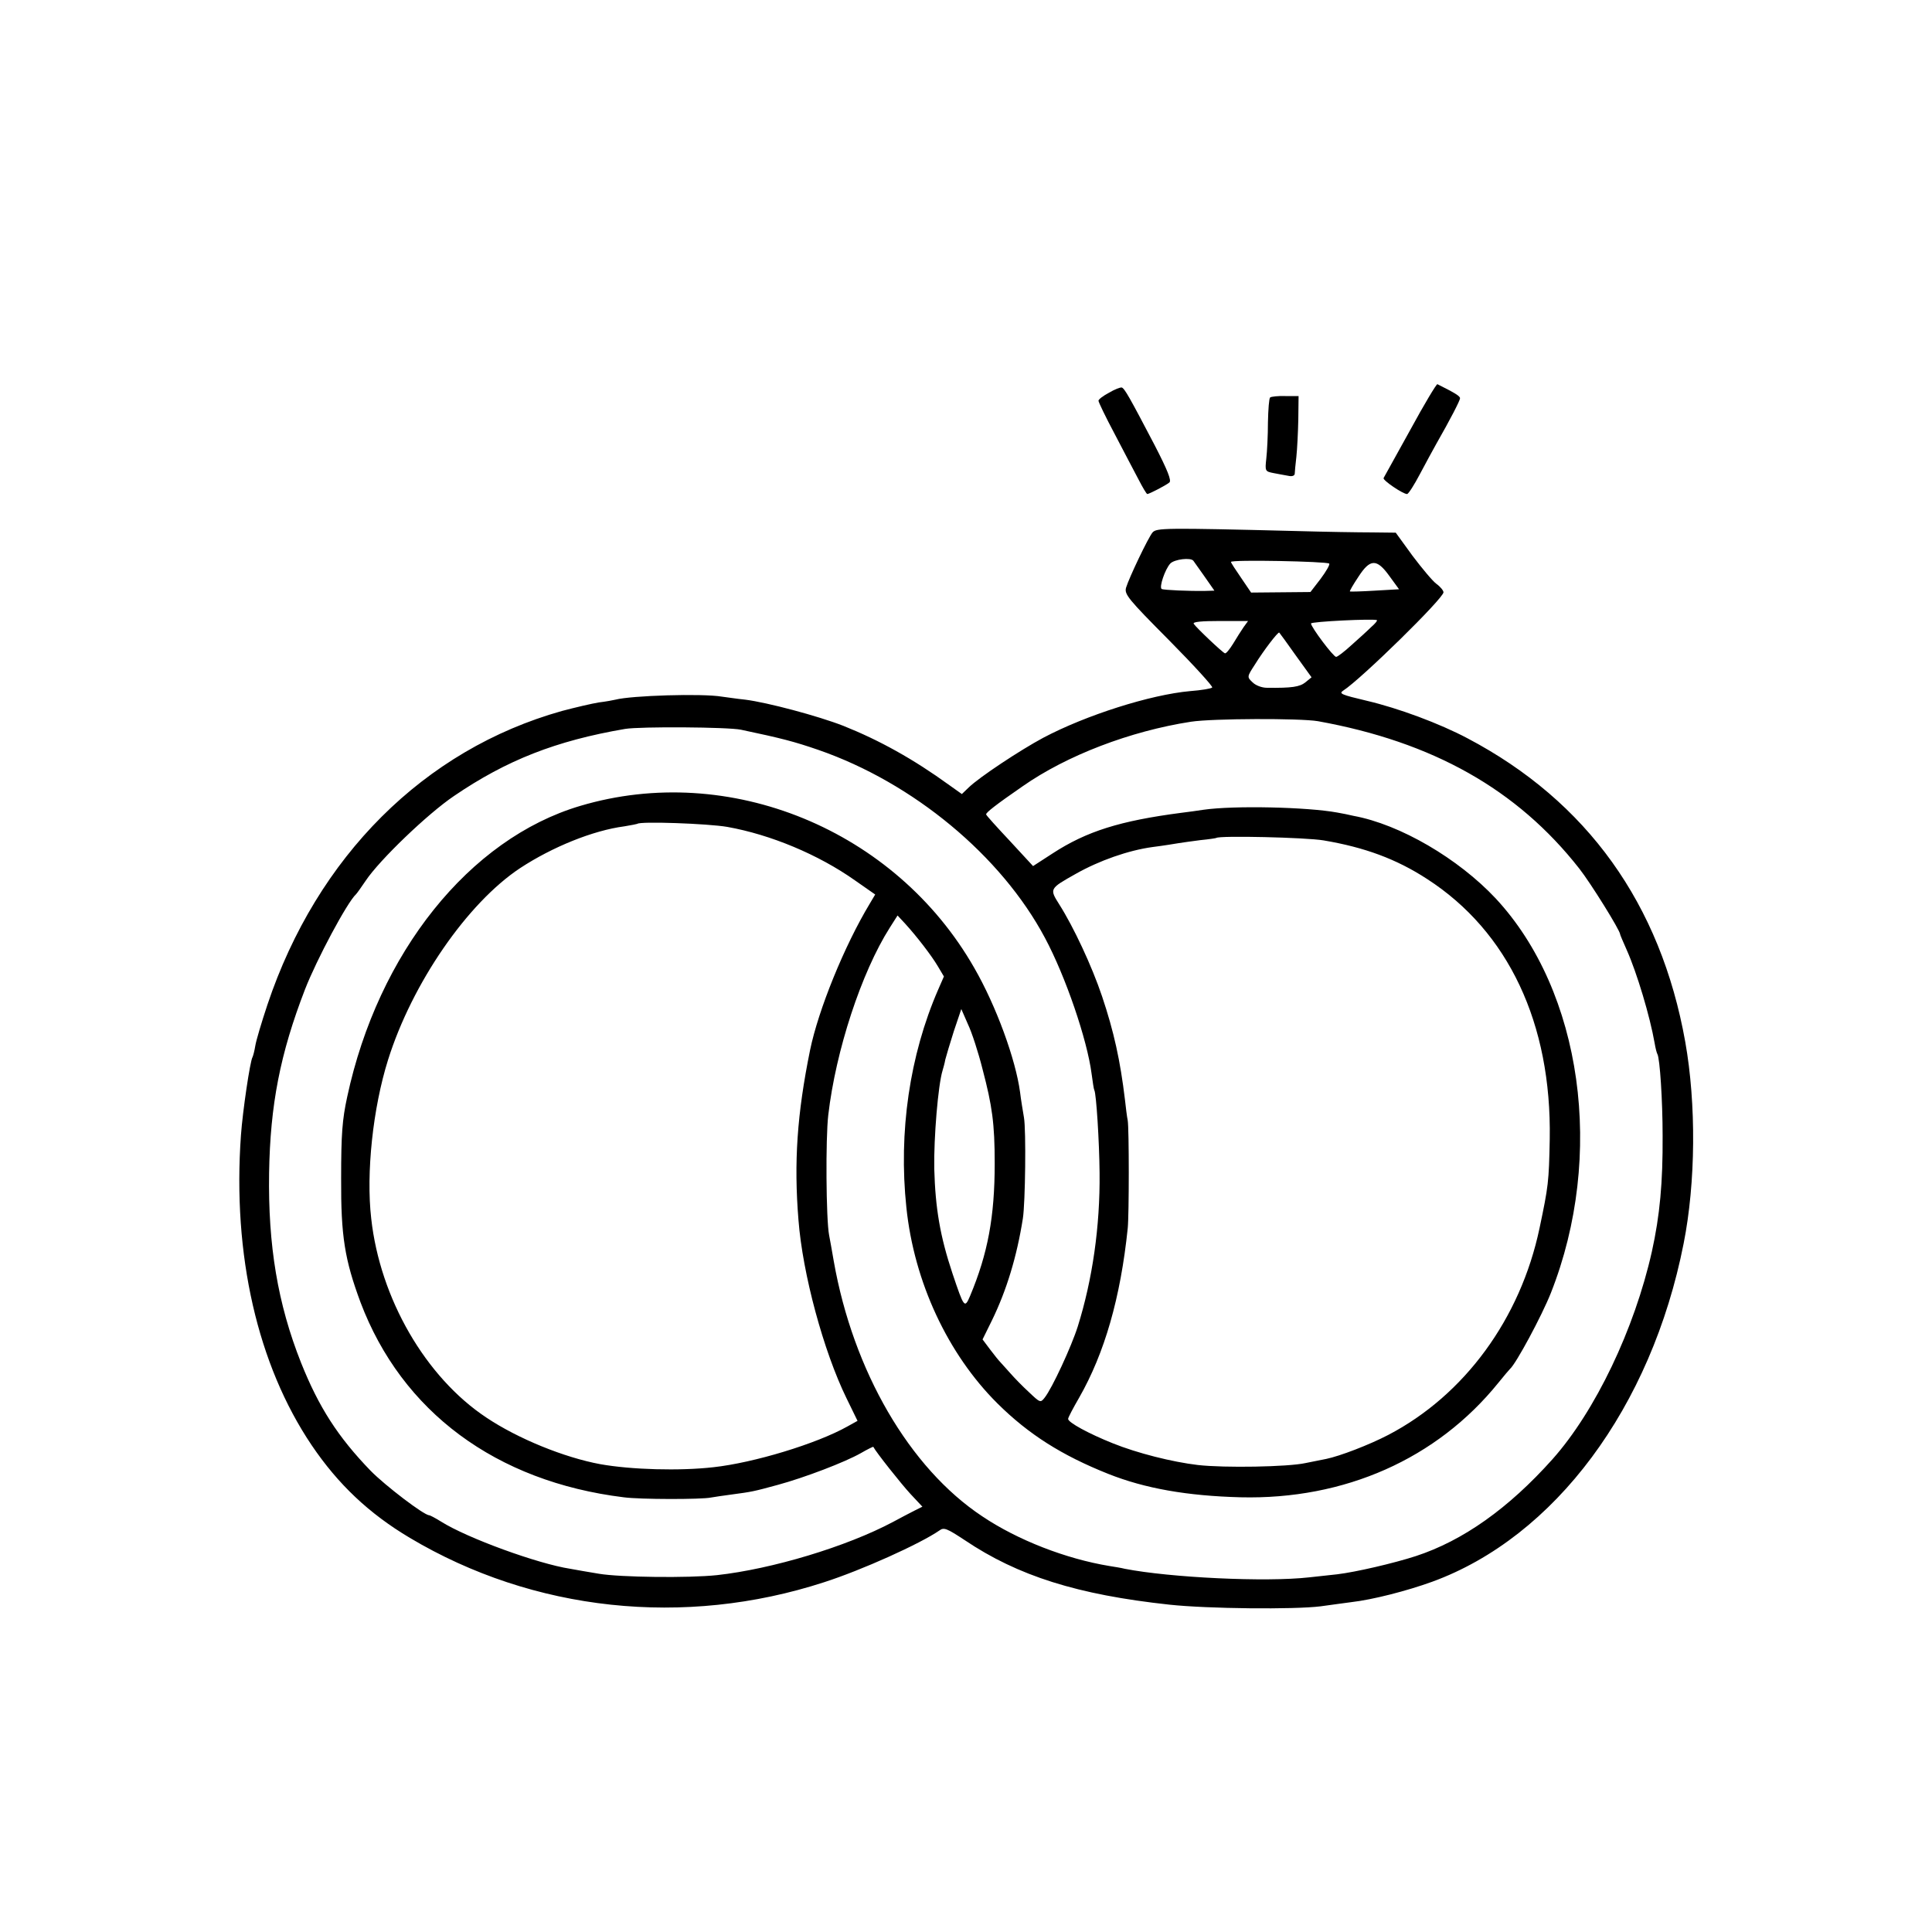 <?xml version="1.0" standalone="no"?>
<!DOCTYPE svg PUBLIC "-//W3C//DTD SVG 20010904//EN"
 "http://www.w3.org/TR/2001/REC-SVG-20010904/DTD/svg10.dtd">
<svg version="1.0" xmlns="http://www.w3.org/2000/svg"
 width="700pt" height="700pt" viewBox="0 0 700 700"
 preserveAspectRatio="xMidYMid meet">
<g transform="translate(0,700) scale(0.1,-0.1)"
fill="#000000" stroke="none">
<path d="M5110 5443 c-51 -92 -95 -171 -97 -175 -4 -8 70 -58 85 -58 5 0 26
33 47 73 21 39 47 88 58 107 52 91 87 159 87 167 0 8 -18 19 -82 51 -3 2 -48
-73 -98 -165z"/>
<path d="M4018 5577 c-21 -11 -38 -24 -38 -29 0 -5 26 -59 59 -121 32 -61 71
-136 86 -164 15 -29 29 -53 32 -53 6 0 67 31 80 42 8 7 -6 43 -54 136 -90 172
-109 206 -119 208 -5 1 -26 -7 -46 -19z"/>
<path d="M4602 5560 c-4 -3 -7 -43 -8 -90 0 -47 -3 -106 -6 -132 -5 -45 -4
-46 26 -52 17 -3 41 -8 54 -10 13 -3 22 0 23 7 0 7 3 35 6 62 3 28 6 88 7 135
l1 85 -48 0 c-26 1 -51 -2 -55 -5z"/>
<path d="M4176 5071 c-16 -19 -85 -164 -96 -200 -7 -24 7 -41 156 -191 90 -91
160 -168 156 -171 -4 -4 -40 -10 -80 -13 -144 -13 -377 -87 -532 -169 -84 -45
-232 -143 -270 -180 l-25 -24 -45 32 c-131 95 -254 163 -384 215 -92 36 -276
85 -356 95 -30 3 -68 9 -85 11 -71 12 -328 4 -385 -11 -8 -2 -35 -7 -60 -10
-25 -4 -85 -18 -134 -31 -499 -140 -887 -527 -1067 -1064 -21 -63 -41 -130
-44 -149 -3 -19 -8 -37 -10 -41 -9 -14 -36 -198 -42 -283 -31 -434 60 -832
256 -1123 96 -142 208 -248 356 -336 448 -267 995 -325 1500 -161 137 44 348
139 419 188 16 12 27 7 91 -35 193 -130 409 -198 742 -234 139 -15 452 -18
548 -6 33 5 83 11 110 15 79 9 203 41 294 74 444 162 794 632 911 1225 44 221
46 506 6 731 -89 500 -356 872 -789 1100 -102 54 -250 109 -365 136 -93 22
-102 26 -85 37 64 41 363 334 363 356 0 6 -11 20 -25 30 -14 10 -53 57 -87
102 l-61 84 -86 1 c-47 0 -171 2 -276 5 -478 12 -504 11 -519 -5z m148 -103
c1 -1 19 -27 39 -55 l37 -53 -33 -1 c-59 -1 -151 3 -158 7 -10 6 12 71 31 92
15 16 75 23 84 10z m492 -10 c3 -4 -11 -28 -31 -55 l-37 -48 -107 -1 -108 -1
-36 53 c-20 29 -37 55 -37 58 0 9 347 2 356 -6z m218 -45 l35 -48 -87 -5 c-48
-3 -89 -4 -91 -3 -2 1 12 25 30 52 43 67 67 68 113 4z m-66 -185 c-13 -13 -45
-42 -71 -65 -26 -24 -51 -43 -56 -43 -10 0 -91 108 -91 121 0 7 228 18 239 12
2 -2 -7 -13 -21 -25z m-462 0 c-9 -13 -26 -40 -38 -60 -13 -21 -26 -37 -30
-35 -9 3 -105 94 -113 107 -4 7 28 10 96 10 l101 0 -16 -22z m189 -103 l57
-79 -22 -18 c-21 -17 -50 -21 -139 -20 -20 0 -42 9 -53 20 -20 19 -20 20 8 63
32 52 85 121 89 117 2 -2 29 -39 60 -83z m80 -238 c416 -75 722 -247 947 -534
41 -52 148 -224 148 -238 0 -2 11 -28 24 -57 37 -83 84 -240 101 -337 3 -19 8
-37 10 -40 9 -15 19 -168 19 -296 1 -169 -10 -289 -39 -420 -63 -281 -205
-578 -360 -752 -159 -178 -324 -295 -495 -351 -80 -26 -218 -58 -285 -66 -27
-3 -73 -8 -101 -11 -158 -18 -505 -1 -669 31 -11 3 -36 7 -55 10 -158 26 -333
94 -461 180 -264 175 -468 527 -538 924 -6 36 -14 79 -17 95 -11 57 -13 350
-3 435 27 233 120 517 223 679 l28 44 27 -29 c42 -46 96 -116 119 -155 l22
-37 -21 -48 c-103 -237 -144 -515 -115 -789 28 -270 150 -531 330 -710 113
-112 233 -188 401 -255 133 -53 287 -80 480 -85 377 -9 711 139 934 415 20 25
39 47 42 50 22 19 115 192 148 275 197 498 114 1093 -200 1430 -135 144 -346
268 -515 299 -16 4 -42 9 -59 12 -109 20 -374 26 -485 10 -19 -3 -55 -8 -80
-11 -222 -29 -343 -67 -466 -147 l-71 -46 -84 91 c-46 49 -85 92 -86 96 -2 6
35 35 132 102 160 112 390 200 610 234 78 12 395 13 460 2z m-2090 -31 c147
-31 193 -43 280 -73 344 -119 663 -384 821 -681 75 -140 153 -369 169 -492 4
-30 8 -57 10 -60 7 -12 18 -186 19 -300 2 -194 -26 -387 -79 -556 -23 -73 -93
-224 -120 -258 -15 -19 -16 -19 -57 20 -23 21 -53 52 -67 68 -13 15 -30 33
-36 40 -6 6 -23 27 -38 47 l-27 36 34 69 c53 109 90 230 112 369 9 57 12 321
4 366 -4 24 -11 65 -14 91 -16 120 -87 314 -166 451 -286 501 -888 748 -1428
587 -401 -119 -732 -532 -844 -1054 -18 -83 -22 -135 -22 -296 -1 -209 13
-294 70 -448 150 -397 491 -650 954 -707 59 -8 281 -8 315 -1 11 2 45 7 75 11
75 10 80 11 168 35 96 26 243 82 301 115 24 14 45 24 45 23 11 -21 101 -134
134 -170 l44 -47 -30 -15 c-16 -8 -50 -26 -76 -40 -169 -90 -439 -171 -638
-193 -103 -11 -351 -8 -428 5 -36 6 -83 14 -104 18 -117 18 -373 111 -468 171
-21 13 -40 23 -43 23 -19 0 -160 108 -212 161 -119 123 -188 231 -252 391 -85
214 -120 426 -116 688 4 247 40 432 130 665 42 108 153 316 185 345 3 3 19 25
35 49 50 75 225 243 320 307 191 130 369 200 620 243 55 9 372 7 420 -3z m-50
-352 c157 -28 330 -100 463 -194 l73 -51 -19 -32 c-93 -154 -187 -386 -217
-532 -47 -231 -59 -406 -42 -615 15 -196 91 -476 174 -646 l40 -82 -36 -20
c-112 -63 -340 -132 -486 -148 -123 -14 -298 -9 -410 11 -130 24 -298 92 -413
169 -220 146 -385 431 -417 721 -19 165 6 400 61 575 87 277 287 568 479 695
116 76 263 136 377 151 24 4 45 8 47 9 9 10 257 1 326 -11z m2161 -49 c148
-25 263 -67 375 -140 294 -190 451 -523 444 -942 -3 -156 -5 -171 -37 -323
-69 -328 -272 -605 -548 -749 -69 -36 -176 -77 -225 -87 -11 -2 -45 -9 -75
-15 -63 -14 -294 -18 -390 -7 -93 11 -220 43 -309 79 -85 34 -161 75 -161 88
0 5 18 39 40 77 92 161 150 362 176 614 5 49 5 360 0 390 -3 14 -7 48 -10 75
-17 142 -40 247 -83 375 -37 110 -103 251 -155 333 -36 57 -36 57 60 111 85
48 190 85 278 97 40 5 82 12 94 14 12 2 48 7 79 11 31 3 57 7 58 8 11 9 324 2
389 -9z m-1236 -829 c35 -133 44 -197 44 -341 0 -194 -25 -327 -89 -480 -20
-47 -22 -44 -64 81 -45 135 -62 236 -66 379 -2 114 14 304 30 356 3 10 8 28
10 40 3 12 17 59 31 103 l27 80 24 -55 c14 -29 38 -103 53 -163z"/>
</g>
</svg>
